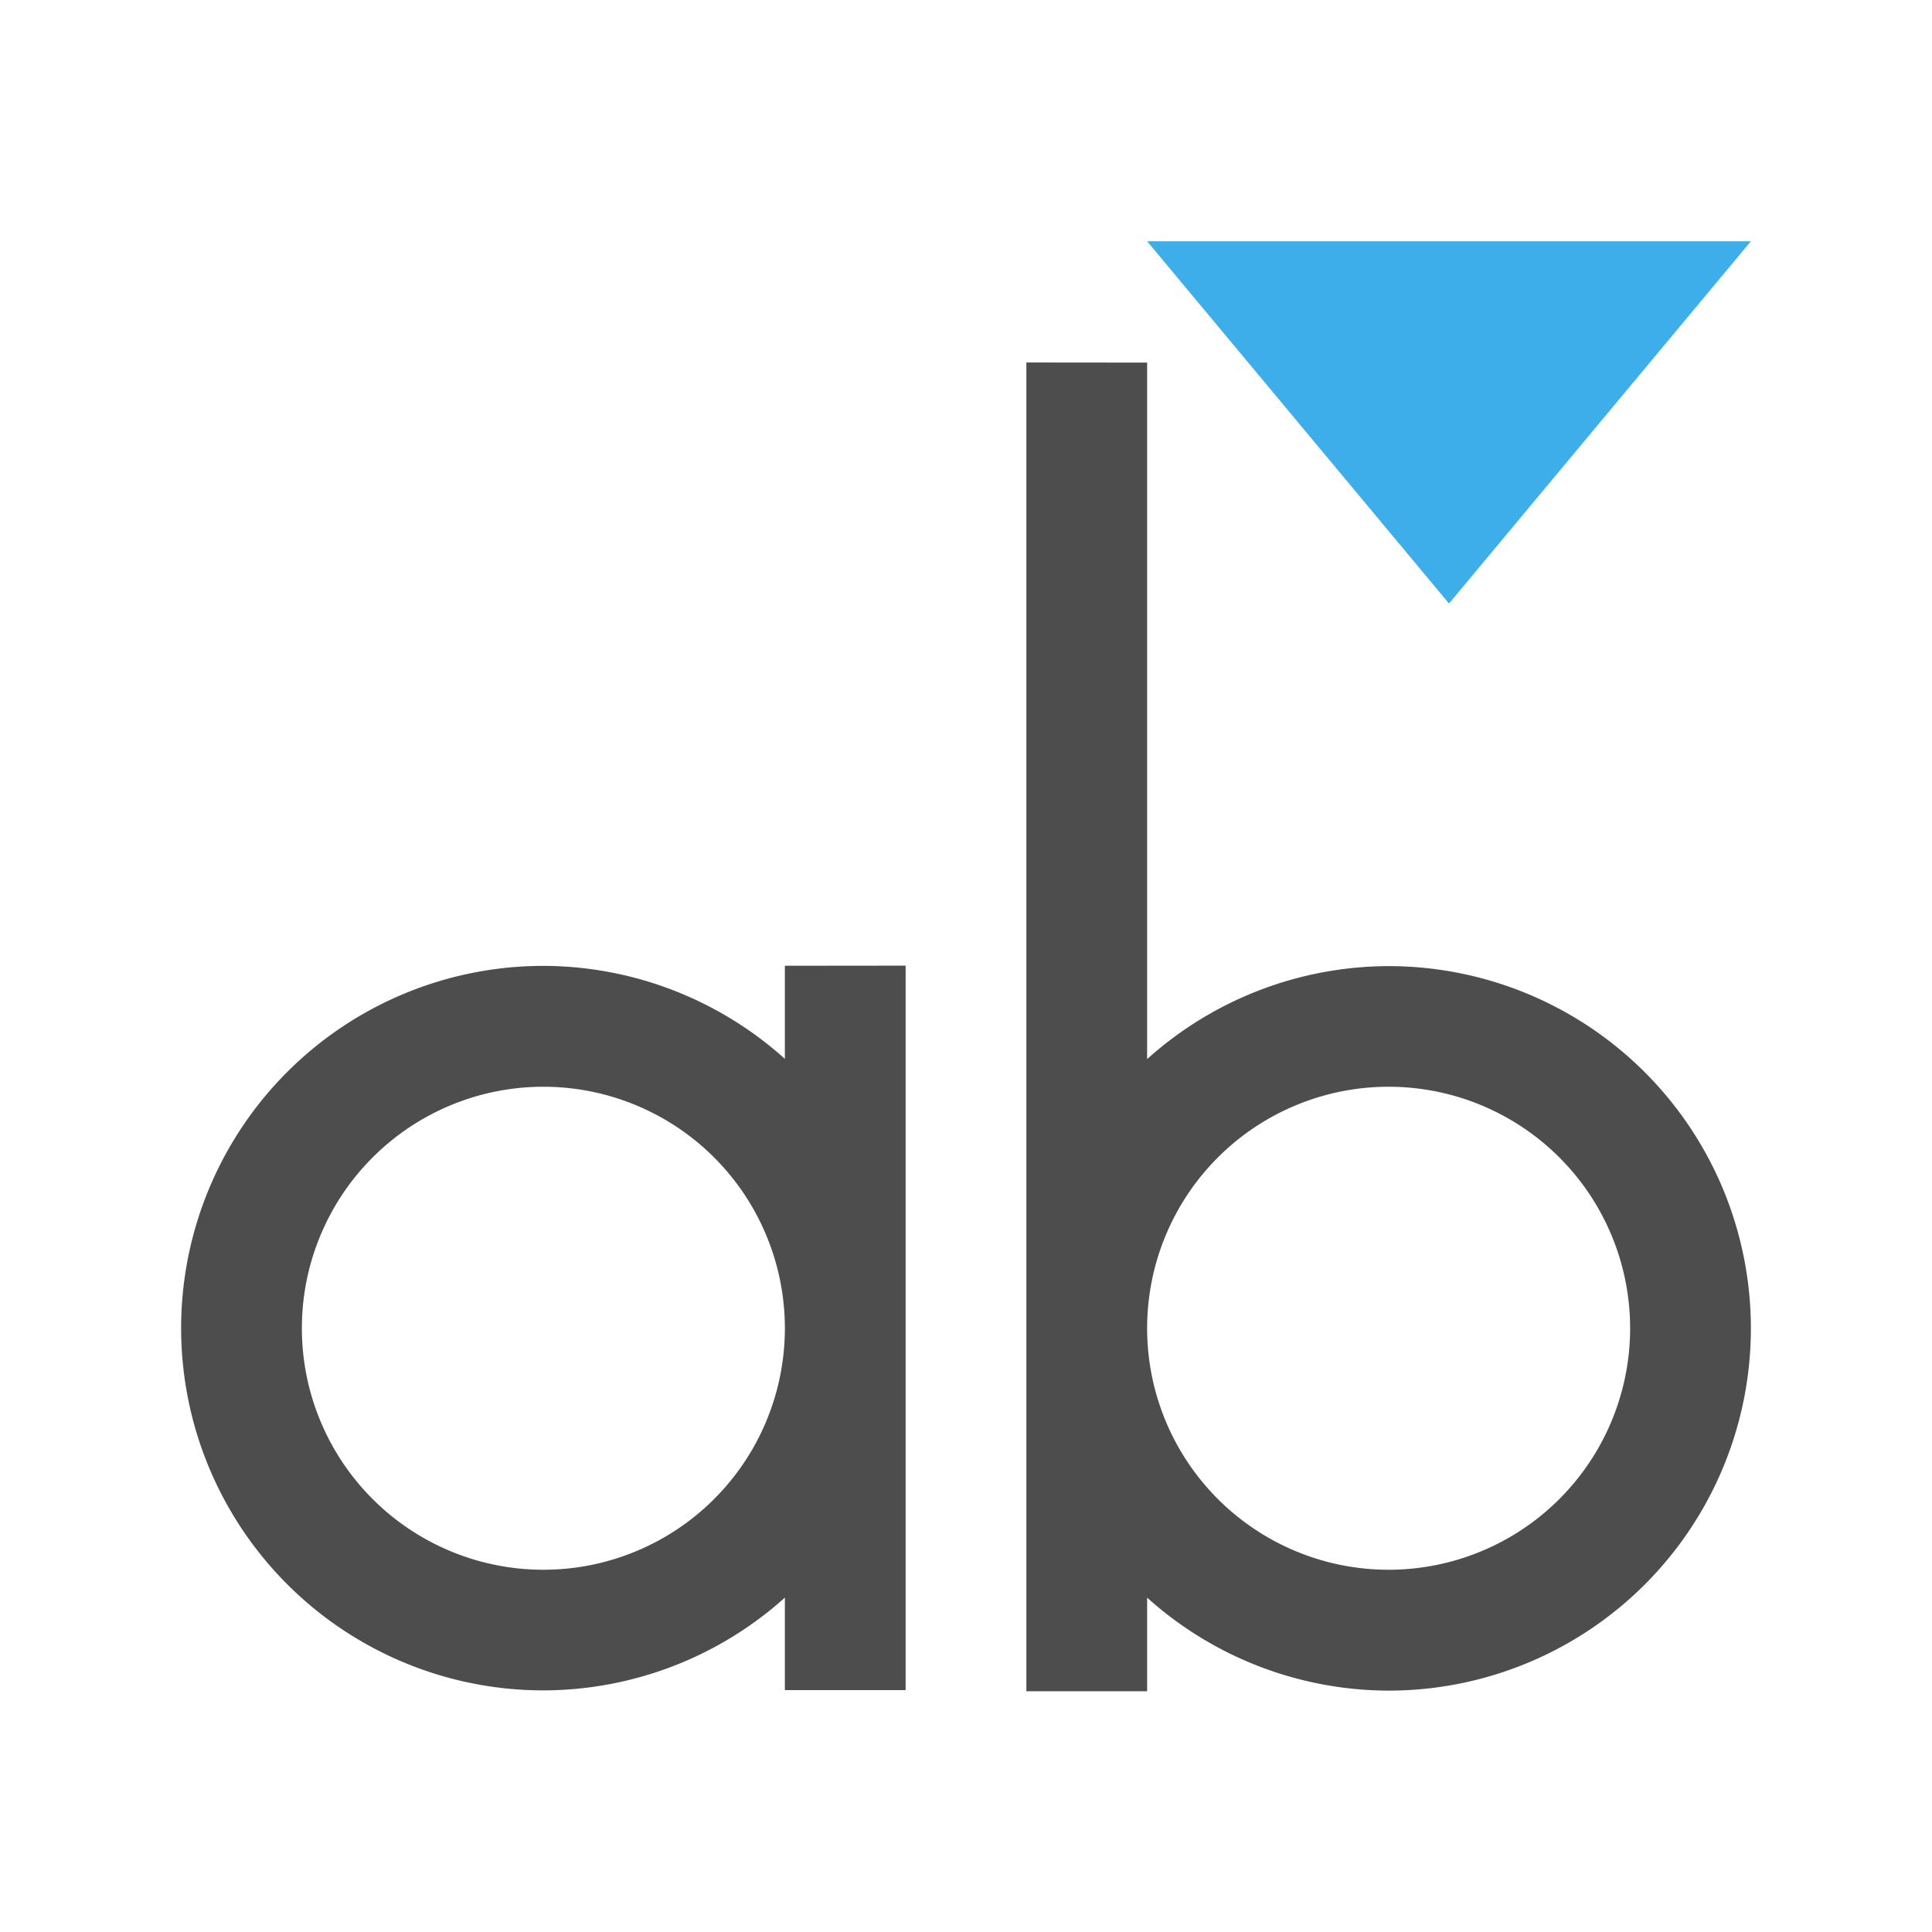 <svg viewBox="0 0 16 16" xmlns="http://www.w3.org/2000/svg"><path d="m8.5 3.002v7.998 3.006h1v-.775a3 3 0 0 0 2 .77 3 3 0 0 0 3-3 3 3 0 0 0 -3-3 3 3 0 0 0 -2 .77v-5.768zm-2 4.996v.771a3 3 0 0 0 -2-.77 3 3 0 0 0 -3 3 3 3 0 0 0 3 3 3 3 0 0 0 2-.768v.766h1v-6zm-2 1.002a2 2 0 0 1 2 2 2 2 0 0 1 -2 2 2 2 0 0 1 -2-2 2 2 0 0 1 2-2zm7 0a2 2 0 0 1 2 2 2 2 0 0 1 -2 2 2 2 0 0 1 -2-2 2 2 0 0 1 2-2z" fill="#4d4d4d"/><path d="m9.5 1.998h5l-2.5 3z" fill="#3daee9"/></svg>